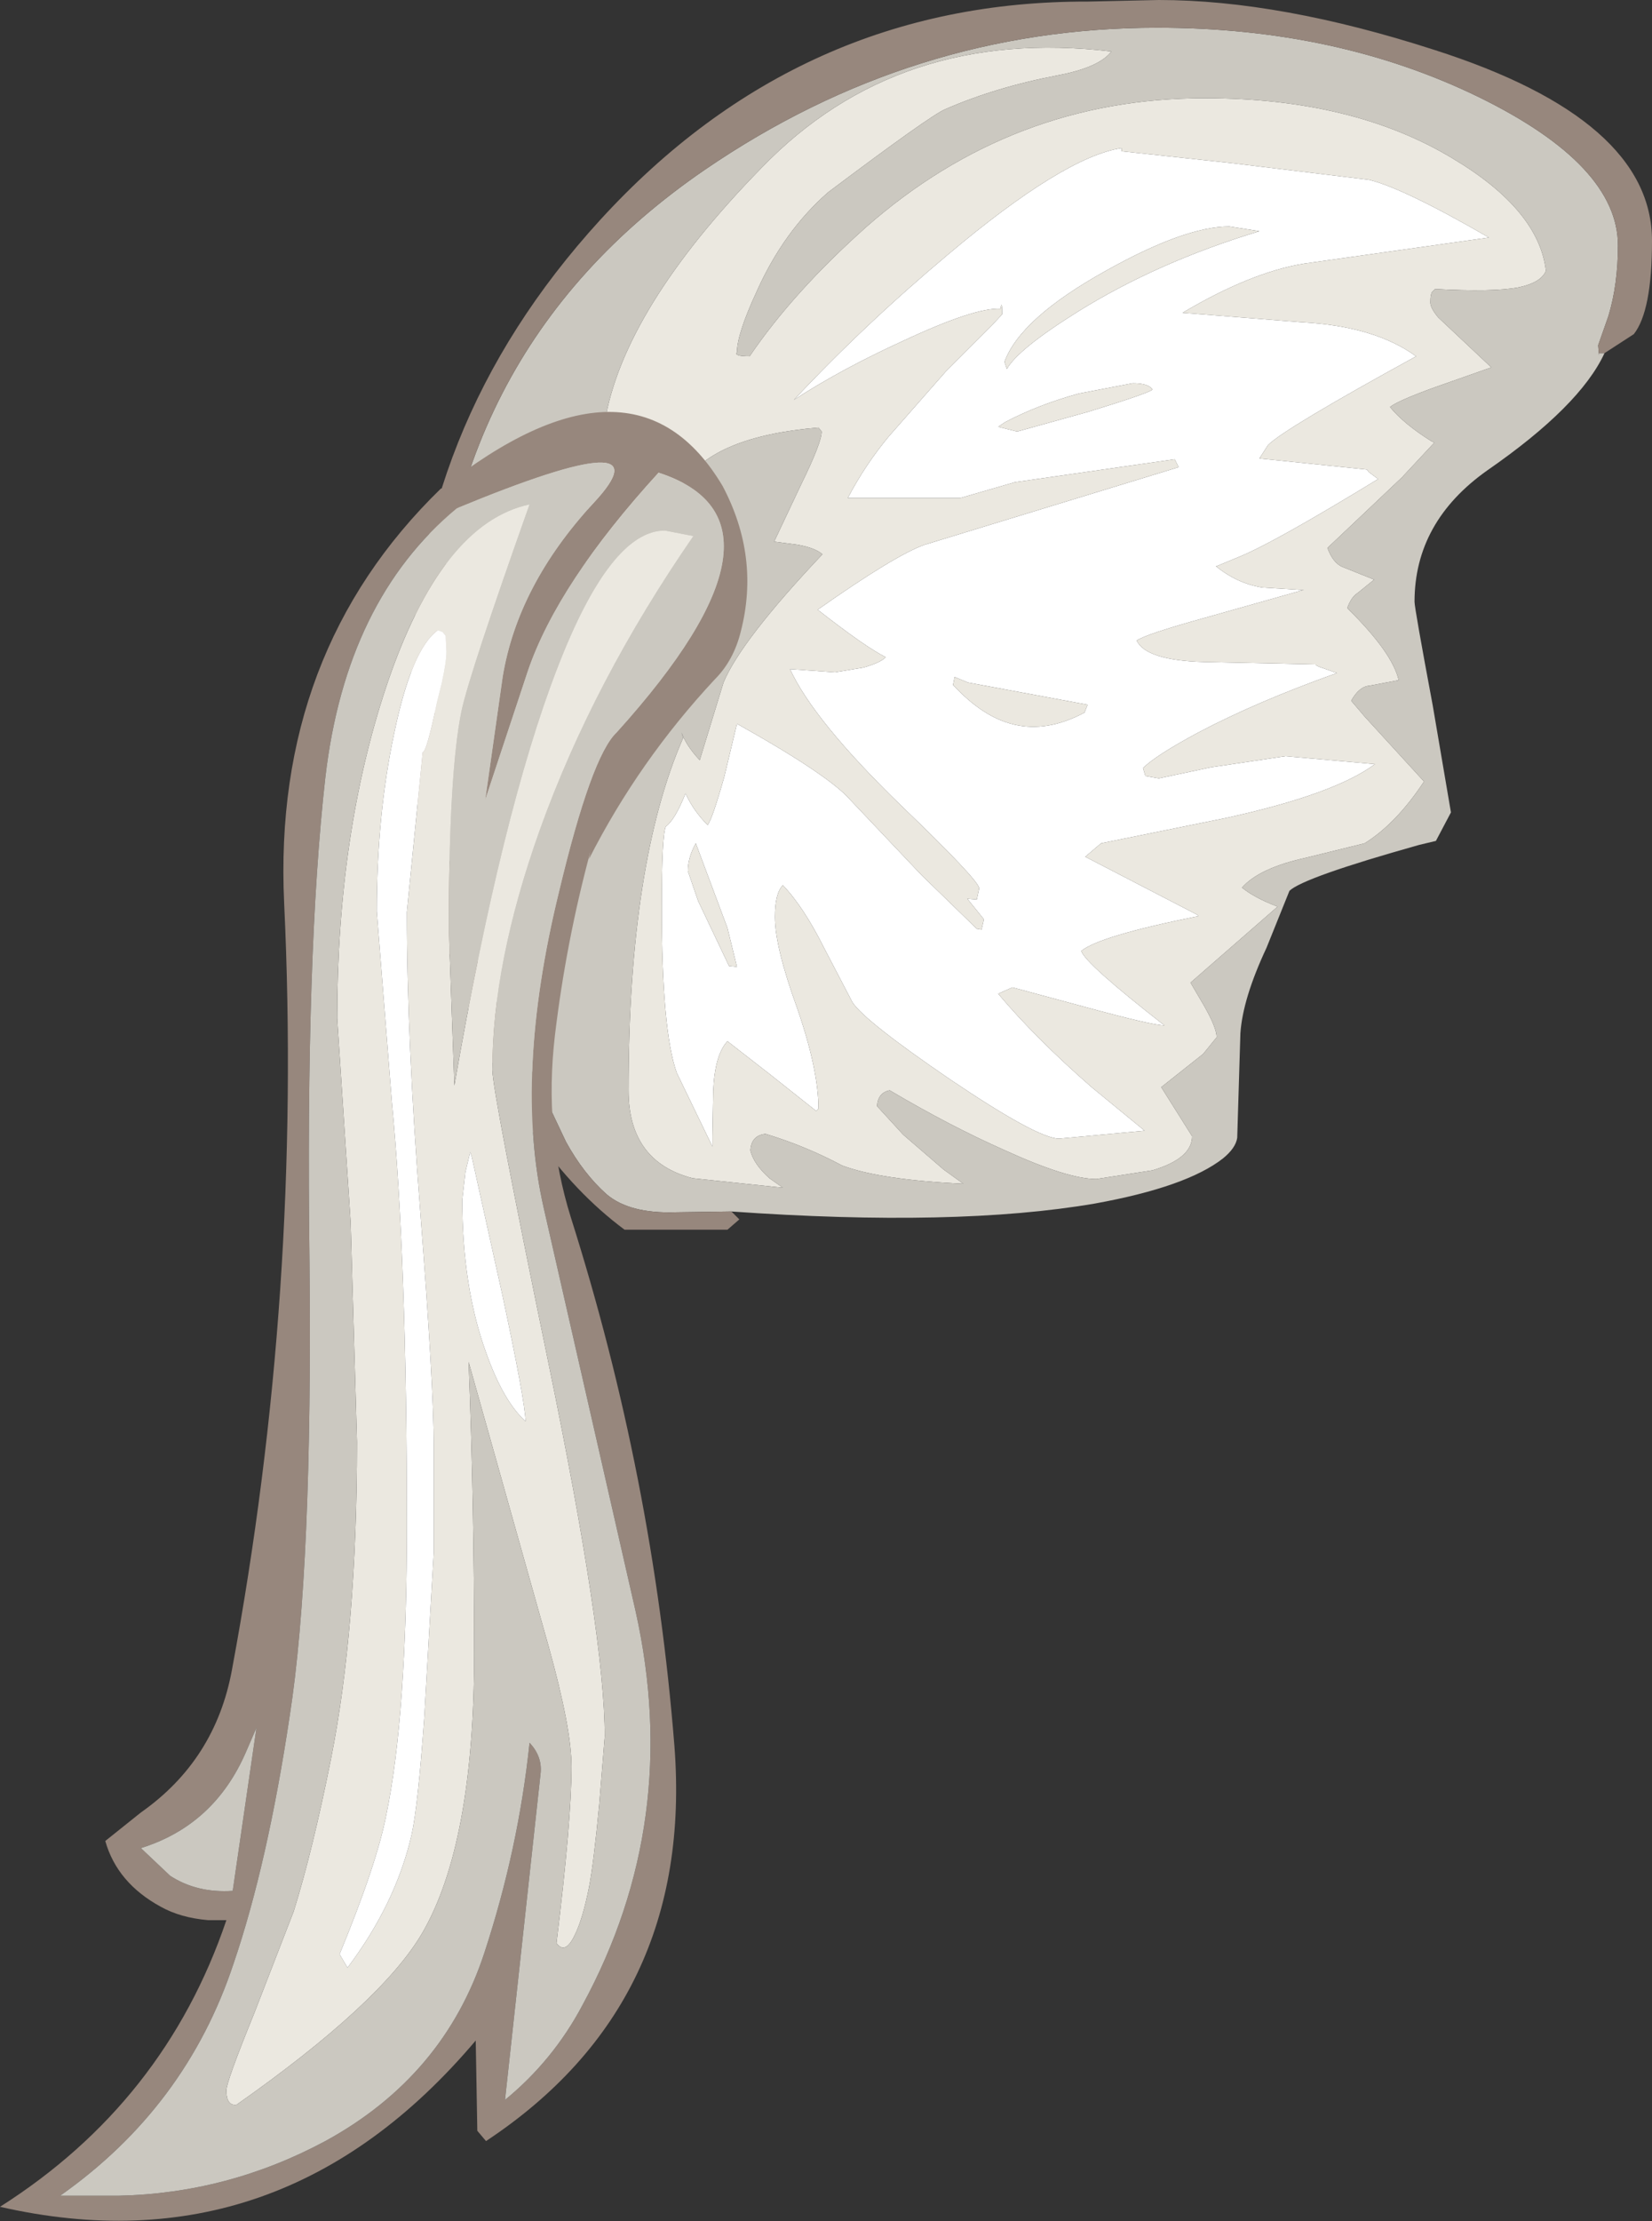 <?xml version="1.0" encoding="UTF-8" standalone="no"?>
<svg xmlns:ffdec="https://www.free-decompiler.com/flash" xmlns:xlink="http://www.w3.org/1999/xlink" ffdec:objectType="shape" height="140.25px" width="104.35px" xmlns="http://www.w3.org/2000/svg">
  <rect width="100%" height="100%" fill="#333333" stroke="none"/>
  <g transform="matrix(1.0, 0.0, 0.0, 1.0, 59.7, 48.5)">
    <path d="M29.75 -26.0 Q21.45 -21.45 20.4 -20.4 L19.85 -19.55 26.65 -18.85 26.75 -18.7 27.35 -18.25 Q20.8 -14.25 18.6 -13.35 L17.15 -12.75 17.1 -12.75 Q18.45 -11.65 20.05 -11.4 L22.5 -11.25 22.65 -11.25 16.45 -9.5 Q12.65 -8.45 12.1 -8.05 12.7 -6.8 16.35 -6.7 L23.4 -6.55 Q23.4 -6.45 23.9 -6.3 L24.75 -6.0 Q19.7 -4.2 16.0 -2.25 13.3 -0.8 12.5 0.0 L12.65 0.5 13.5 0.65 16.8 -0.05 21.5 -0.75 27.15 -0.25 Q24.6 1.65 17.75 3.15 L9.85 4.75 8.85 5.6 15.9 9.25 16.0 9.35 Q9.75 10.6 8.6 11.55 8.85 12.35 13.85 16.25 13.1 16.25 8.7 15.05 L4.25 13.85 3.35 14.25 Q5.7 17.05 9.25 20.15 L12.6 22.9 7.2 23.4 Q5.85 23.4 0.3 19.65 -5.05 16.0 -5.85 14.8 L-7.65 11.35 Q-8.95 8.75 -10.25 7.4 -10.75 7.9 -10.75 9.4 -10.75 11.3 -9.35 15.15 -8.0 19.05 -8.0 21.5 L-8.15 21.65 -11.05 19.35 -13.75 17.25 Q-14.55 18.1 -14.65 20.4 L-14.7 23.25 -14.7 23.9 -16.95 19.25 Q-17.9 16.6 -17.9 8.8 -17.9 4.3 -17.65 3.7 -17.05 3.25 -16.4 1.6 -15.9 2.7 -15.0 3.6 -14.7 3.2 -13.95 0.55 L-13.15 -2.8 Q-7.35 0.45 -6.0 2.0 L-1.5 6.75 2.0 10.15 2.3 10.2 2.45 9.55 1.4 8.25 2.0 8.3 2.15 7.6 Q2.15 7.1 -2.85 2.3 -8.3 -3.0 -9.8 -6.25 L-6.95 -6.05 -5.15 -6.35 Q-4.1 -6.65 -3.75 -7.0 -5.05 -7.65 -8.05 -10.0 -3.15 -13.45 -1.3 -14.1 L14.75 -19.0 14.5 -19.5 4.4 -18.05 0.95 -17.05 -6.15 -17.05 Q-5.05 -19.15 -3.55 -20.95 L0.05 -25.05 2.95 -27.95 3.6 -28.65 Q3.6 -29.65 3.5 -29.0 1.9 -29.1 -2.6 -27.0 -6.55 -25.2 -9.55 -23.25 -5.1 -28.0 0.15 -32.4 7.5 -38.6 11.15 -39.15 L11.15 -38.95 18.1 -38.2 26.75 -37.15 Q28.9 -36.65 34.35 -33.5 L22.65 -31.85 Q19.3 -31.3 15.0 -28.75 L22.55 -28.15 Q27.15 -27.9 29.75 -26.0 M8.35 -28.8 Q13.4 -31.95 19.85 -33.9 L17.95 -34.2 Q15.15 -34.2 10.15 -31.4 4.75 -28.4 3.75 -25.65 L3.9 -25.2 Q4.6 -26.45 8.35 -28.8 M11.85 -24.3 L8.45 -23.65 Q5.9 -22.95 3.8 -21.85 L3.35 -21.55 4.55 -21.25 9.05 -22.5 Q12.8 -23.65 13.1 -23.9 12.85 -24.3 11.85 -24.3 M9.0 -4.0 L1.45 -5.4 0.6 -5.75 0.5 -5.25 Q2.4 -3.2 4.35 -2.75 6.45 -2.25 8.8 -3.5 L9.0 -4.0 M-15.6 8.4 L-13.65 12.5 -13.15 12.55 -13.75 10.1 -15.75 4.75 Q-16.25 5.65 -16.25 6.5 L-15.6 8.4" fill="#ffffff" fill-rule="evenodd" stroke="none"/>
    <path d="M29.75 -26.0 Q27.15 -27.9 22.55 -28.15 L15.0 -28.75 Q19.3 -31.3 22.65 -31.85 L34.35 -33.5 Q28.9 -36.65 26.75 -37.15 L18.1 -38.2 11.15 -38.95 11.15 -39.15 Q7.5 -38.6 0.15 -32.4 -5.1 -28.0 -9.55 -23.25 -6.55 -25.2 -2.6 -27.0 1.9 -29.1 3.5 -29.0 3.6 -29.65 3.6 -28.65 L2.95 -27.95 0.05 -25.05 -3.55 -20.95 Q-5.05 -19.15 -6.15 -17.05 L0.95 -17.05 4.4 -18.05 14.5 -19.5 14.75 -19.0 -1.3 -14.1 Q-3.15 -13.45 -8.05 -10.0 -5.05 -7.65 -3.75 -7.0 -4.1 -6.65 -5.15 -6.35 L-6.95 -6.05 -9.8 -6.25 Q-8.3 -3.0 -2.85 2.3 2.15 7.1 2.15 7.6 L2.0 8.3 1.4 8.25 2.45 9.55 2.3 10.2 2.0 10.15 -1.5 6.75 -6.0 2.0 Q-7.35 0.45 -13.15 -2.8 L-13.95 0.55 Q-14.7 3.2 -15.0 3.6 -15.9 2.7 -16.4 1.6 -17.05 3.25 -17.65 3.7 -17.9 4.3 -17.9 8.8 -17.9 16.6 -16.95 19.25 L-14.7 23.9 -14.7 23.25 -14.65 20.4 Q-14.55 18.1 -13.75 17.25 L-11.05 19.35 -8.15 21.65 -8.0 21.5 Q-8.0 19.05 -9.35 15.15 -10.75 11.3 -10.75 9.4 -10.75 7.9 -10.25 7.4 -8.95 8.75 -7.65 11.35 L-5.85 14.8 Q-5.05 16.0 0.3 19.65 5.85 23.4 7.2 23.4 L12.6 22.9 9.25 20.15 Q5.7 17.05 3.35 14.25 L4.25 13.85 8.7 15.05 Q13.1 16.25 13.85 16.25 8.85 12.35 8.6 11.55 9.75 10.6 16.0 9.35 L15.9 9.25 8.85 5.6 9.85 4.75 17.75 3.15 Q24.6 1.65 27.15 -0.25 L21.5 -0.75 16.8 -0.05 13.5 0.65 12.65 0.5 12.5 0.0 Q13.3 -0.8 16.0 -2.25 19.7 -4.2 24.75 -6.0 L23.9 -6.3 Q23.4 -6.45 23.4 -6.55 L16.35 -6.7 Q12.7 -6.8 12.1 -8.05 12.65 -8.45 16.45 -9.5 L22.65 -11.25 22.5 -11.25 20.05 -11.4 Q18.45 -11.65 17.1 -12.75 L17.15 -12.75 18.6 -13.35 Q20.8 -14.25 27.35 -18.25 L26.75 -18.7 26.65 -18.85 19.85 -19.55 20.4 -20.4 Q21.45 -21.45 29.75 -26.0 M34.5 -25.3 L30.95 -24.05 Q28.6 -23.2 28.1 -22.8 28.95 -21.75 30.7 -20.65 L30.9 -20.55 28.85 -18.35 24.15 -13.9 Q24.5 -12.95 25.1 -12.7 L27.1 -11.9 26.05 -11.05 Q25.65 -10.8 25.4 -10.1 28.25 -7.3 28.65 -5.55 L26.8 -5.2 Q26.15 -5.15 25.65 -4.25 L26.5 -3.25 30.25 0.85 Q28.5 3.5 26.5 4.75 L22.85 5.65 Q19.85 6.3 18.75 7.55 19.55 8.2 21.0 8.75 L15.5 13.55 16.35 15.0 Q17.15 16.4 17.15 17.0 L16.3 18.05 13.65 20.15 15.6 23.25 Q15.6 24.65 13.1 25.4 L9.55 25.95 Q7.75 25.95 3.8 24.15 0.3 22.6 -3.5 20.35 -4.25 20.5 -4.3 21.35 L-2.65 23.15 -0.1 25.35 1.15 26.25 Q-4.1 26.0 -6.5 25.1 -8.85 23.85 -11.35 23.1 -12.25 23.2 -12.3 24.15 -12.1 25.0 -11.1 25.9 L-10.25 26.5 -15.95 25.9 Q-20.0 24.85 -20.0 20.35 -20.0 6.0 -16.55 -1.9 L-16.65 -2.25 Q-16.35 -1.4 -15.5 -0.5 L-14.0 -5.4 Q-12.9 -8.05 -7.75 -13.5 -8.2 -13.9 -9.3 -14.1 L-10.8 -14.3 -9.1 -17.9 Q-7.8 -20.55 -7.8 -21.25 L-8.0 -21.5 Q-14.6 -20.95 -16.5 -18.0 -16.5 -17.3 -19.55 -15.15 L-23.8 -12.2 -23.4 -14.2 Q-22.75 -14.65 -21.5 -21.85 -20.3 -29.0 -11.6 -37.9 -2.95 -46.85 10.5 -45.25 9.75 -44.25 7.15 -43.75 3.2 -43.0 0.0 -41.6 -0.95 -41.2 -7.4 -36.35 -10.2 -33.9 -11.9 -30.1 -13.15 -27.4 -13.15 -26.25 -13.35 -26.0 -12.35 -26.0 -9.6 -30.05 -5.0 -34.15 4.25 -42.3 16.4 -42.3 25.75 -42.3 32.05 -38.5 37.5 -35.25 37.95 -31.4 37.65 -30.65 36.2 -30.35 34.6 -30.05 30.95 -30.25 L30.8 -30.1 Q30.65 -30.0 30.65 -29.4 30.65 -29.05 31.15 -28.45 L34.5 -25.3 M8.35 -28.8 Q4.6 -26.45 3.9 -25.2 L3.75 -25.65 Q4.75 -28.4 10.15 -31.4 15.15 -34.2 17.95 -34.2 L19.85 -33.9 Q13.4 -31.95 8.35 -28.8 M-15.6 8.4 L-16.25 6.5 Q-16.25 5.65 -15.75 4.75 L-13.75 10.1 -13.15 12.55 -13.65 12.5 -15.6 8.4 M9.0 -4.0 L8.8 -3.5 Q6.45 -2.25 4.35 -2.75 2.4 -3.2 0.5 -5.25 L0.6 -5.75 1.45 -5.4 9.0 -4.0 M11.85 -24.3 Q12.85 -24.3 13.1 -23.9 12.8 -23.65 9.05 -22.5 L4.55 -21.25 3.35 -21.55 3.8 -21.85 Q5.9 -22.95 8.45 -23.65 L11.85 -24.3" fill="#ebe8e0" fill-rule="evenodd" stroke="none"/>
    <path d="M34.5 -25.3 L31.15 -28.45 Q30.65 -29.05 30.65 -29.4 30.65 -30.0 30.8 -30.1 L30.95 -30.25 Q34.6 -30.05 36.2 -30.35 37.65 -30.65 37.95 -31.4 37.5 -35.25 32.05 -38.5 25.75 -42.3 16.4 -42.3 4.25 -42.3 -5.0 -34.15 -9.6 -30.05 -12.35 -26.0 -13.35 -26.0 -13.15 -26.25 -13.15 -27.4 -11.9 -30.1 -10.2 -33.9 -7.4 -36.35 -0.95 -41.2 0.0 -41.6 3.2 -43.0 7.15 -43.75 9.75 -44.25 10.5 -45.25 -2.95 -46.85 -11.6 -37.9 -20.3 -29.0 -21.5 -21.85 -22.75 -14.65 -23.4 -14.2 L-23.8 -12.2 -19.55 -15.15 Q-16.5 -17.3 -16.5 -18.0 -14.6 -20.95 -8.0 -21.5 L-7.8 -21.25 Q-7.8 -20.55 -9.1 -17.9 L-10.8 -14.3 -9.3 -14.1 Q-8.2 -13.9 -7.75 -13.5 -12.9 -8.05 -14.0 -5.4 L-15.5 -0.5 Q-16.35 -1.4 -16.65 -2.25 L-16.55 -1.9 Q-20.0 6.0 -20.0 20.35 -20.0 24.85 -15.95 25.9 L-10.25 26.5 -11.1 25.9 Q-12.1 25.0 -12.3 24.15 -12.25 23.2 -11.35 23.1 -8.85 23.85 -6.5 25.1 -4.1 26.0 1.15 26.25 L-0.1 25.35 -2.65 23.15 -4.3 21.35 Q-4.25 20.5 -3.5 20.35 0.3 22.6 3.8 24.15 7.75 25.95 9.55 25.95 L13.1 25.4 Q15.6 24.65 15.6 23.25 L13.65 20.15 16.3 18.05 17.15 17.0 Q17.15 16.4 16.35 15.0 L15.5 13.55 21.0 8.75 Q19.55 8.2 18.75 7.55 19.85 6.3 22.85 5.65 L26.5 4.75 Q28.5 3.5 30.25 0.85 L26.5 -3.25 25.65 -4.25 Q26.15 -5.15 26.8 -5.2 L28.65 -5.55 Q28.25 -7.3 25.4 -10.1 25.65 -10.8 26.05 -11.05 L27.1 -11.9 25.1 -12.7 Q24.5 -12.95 24.15 -13.9 L28.85 -18.35 30.9 -20.55 30.7 -20.65 Q28.95 -21.75 28.1 -22.8 28.6 -23.2 30.95 -24.05 L34.5 -25.3 M-13.5 28.0 L-17.0 28.05 Q-19.95 28.15 -21.4 26.9 -22.85 25.6 -23.95 23.6 L-25.25 20.85 -29.5 12.35 Q-32.25 5.05 -32.25 -4.6 -32.25 -26.1 -15.15 -37.8 -2.05 -46.75 13.4 -46.75 24.75 -46.75 33.75 -42.35 42.5 -38.05 42.5 -33.0 42.5 -30.55 41.9 -28.55 L41.25 -26.7 41.3 -26.05 41.3 -26.2 41.65 -26.2 Q40.1 -22.85 34.25 -18.8 29.65 -15.55 29.65 -10.5 29.65 -10.1 30.8 -3.95 L31.95 2.8 31.0 4.6 29.95 4.85 Q22.65 6.9 21.75 7.75 L20.3 11.35 Q18.8 14.55 18.65 16.75 L18.45 23.35 Q18.35 24.0 17.55 24.65 15.25 26.45 9.45 27.5 0.7 29.0 -13.5 28.0" fill="#cbc8c0" fill-rule="evenodd" stroke="none"/>
    <path d="M-13.5 28.0 L-13.0 28.5 -13.75 29.15 -20.25 29.15 Q-26.5 24.5 -30.2 14.9 -33.75 5.7 -33.75 -4.65 -33.75 -21.5 -21.8 -34.6 -9.15 -48.45 9.0 -48.4 L13.5 -48.5 Q21.15 -48.5 30.9 -45.35 44.65 -40.95 44.65 -33.3 44.65 -28.85 43.5 -27.4 L41.65 -26.2 41.3 -26.2 41.3 -26.05 41.25 -26.7 41.9 -28.55 Q42.5 -30.55 42.5 -33.0 42.5 -38.05 33.75 -42.35 24.75 -46.75 13.4 -46.75 -2.05 -46.75 -15.15 -37.8 -32.25 -26.1 -32.25 -4.6 -32.25 5.05 -29.5 12.35 L-25.25 20.85 -23.95 23.6 Q-22.85 25.6 -21.4 26.9 -19.95 28.15 -17.0 28.05 L-13.5 28.0" fill="#97877d" fill-rule="evenodd" stroke="none"/>
    <path d="M-31.85 -17.65 L-31.8 -17.65 Q-19.65 -27.25 -14.05 -17.8 -11.7 -13.35 -12.9 -8.65 -13.35 -6.8 -14.55 -5.6 -19.35 -0.45 -22.5 5.75 L-22.4 5.25 Q-23.95 11.0 -24.65 16.9 -25.35 22.9 -23.65 28.35 -18.45 44.75 -17.1 61.75 -15.85 78.0 -29.0 86.7 L-29.55 86.05 -29.65 80.35 Q-41.95 94.9 -59.7 90.85 -49.3 84.25 -45.4 72.75 L-46.55 72.75 Q-48.3 72.6 -49.55 71.9 -52.3 70.4 -53.05 67.75 L-50.8 65.95 Q-46.1 62.65 -45.05 56.95 -40.6 33.05 -41.75 8.55 -42.5 -7.3 -31.85 -17.65 M-27.95 -5.75 Q-27.0 -11.55 -22.2 -16.75 -17.3 -22.0 -30.85 -16.4 -37.85 -10.6 -39.15 0.6 -40.4 11.7 -40.15 31.15 -39.95 50.55 -41.4 59.85 -42.8 69.2 -44.95 75.5 -47.95 84.55 -55.9 90.15 L-52.2 90.15 Q-45.3 90.0 -39.15 86.7 -31.65 82.6 -29.1 74.8 -26.95 68.25 -26.25 61.55 -25.45 62.4 -25.55 63.45 L-27.8 84.1 Q-24.75 81.6 -22.9 78.1 -16.6 66.5 -19.55 53.25 L-25.35 27.8 Q-27.25 19.5 -24.4 7.85 -22.35 -0.75 -20.75 -2.25 -8.7 -15.6 -18.1 -18.65 -24.45 -11.7 -26.35 -6.15 L-29.05 2.0 -27.95 -5.75 M-48.95 69.95 Q-47.25 71.05 -45.0 70.9 L-43.5 60.6 -44.15 62.1 Q-46.15 66.75 -50.8 68.2 L-48.95 69.95" fill="#97877d" fill-rule="evenodd" stroke="none"/>
    <path d="M-32.1 -4.15 L-31.8 -5.35 Q-31.5 -6.7 -31.5 -7.35 L-31.55 -8.35 -31.75 -8.6 -32.05 -8.7 Q-33.7 -7.5 -34.8 -2.2 -35.9 2.95 -35.9 9.05 L-34.95 21.05 Q-34.0 30.95 -34.0 47.8 -34.0 59.85 -35.3 66.1 -35.9 69.2 -38.25 74.9 L-37.75 75.75 Q-34.7 71.7 -33.7 67.35 -33.3 65.55 -32.9 59.95 L-32.3 49.5 -32.3 42.9 Q-32.3 38.95 -33.15 28.05 -34.0 17.15 -34.0 9.1 L-33.0 -1.0 Q-32.75 -1.0 -32.1 -4.15 M-30.55 -3.6 Q-31.35 0.3 -31.35 10.2 L-31.0 20.05 Q-28.0 2.75 -24.5 -6.3 -21.15 -15.0 -17.7 -15.0 L-15.9 -14.65 Q-22.25 -5.45 -25.6 3.9 -28.6 12.3 -28.6 19.05 -28.6 20.4 -25.05 37.6 -21.5 54.8 -21.5 61.15 L-21.85 65.45 Q-22.2 69.15 -22.5 70.7 -22.9 72.7 -23.4 73.7 -24.0 74.95 -24.55 74.2 -23.6 66.45 -23.6 63.05 -23.6 60.65 -25.05 55.45 L-30.1 37.5 Q-29.75 46.35 -29.75 55.95 -29.75 67.95 -33.05 73.6 -35.65 78.0 -44.75 84.4 -45.4 84.5 -45.4 83.5 -45.4 82.95 -43.65 78.65 L-41.15 72.2 Q-39.95 68.35 -38.8 62.6 -37.15 54.35 -37.15 42.55 L-37.55 28.7 -38.4 15.8 Q-38.4 4.15 -35.3 -5.15 -31.85 -15.45 -26.25 -16.65 -30.05 -5.95 -30.55 -3.6 M-30.0 24.25 L-30.3 25.5 -30.5 27.25 Q-30.5 32.75 -29.0 36.9 -27.9 40.0 -26.5 41.25 -26.55 39.9 -27.95 33.35 L-29.9 24.55 -30.0 24.25" fill="#ebe8e0" fill-rule="evenodd" stroke="none"/>
    <path d="M-27.95 -5.75 L-29.05 2.0 -26.35 -6.15 Q-24.45 -11.7 -18.1 -18.65 -8.7 -15.6 -20.75 -2.25 -22.35 -0.75 -24.4 7.85 -27.25 19.5 -25.35 27.8 L-19.55 53.25 Q-16.6 66.5 -22.9 78.1 -24.75 81.6 -27.8 84.1 L-25.55 63.45 Q-25.45 62.4 -26.25 61.55 -26.95 68.25 -29.1 74.8 -31.65 82.6 -39.15 86.7 -45.3 90.0 -52.2 90.15 L-55.9 90.15 Q-47.95 84.55 -44.95 75.5 -42.8 69.2 -41.4 59.85 -39.95 50.55 -40.15 31.15 -40.4 11.7 -39.15 0.6 -37.85 -10.6 -30.85 -16.4 -17.3 -22.0 -22.2 -16.75 -27.0 -11.55 -27.95 -5.75 M-30.55 -3.6 Q-30.05 -5.95 -26.25 -16.65 -31.85 -15.45 -35.3 -5.15 -38.4 4.15 -38.4 15.8 L-37.55 28.7 -37.15 42.55 Q-37.15 54.35 -38.8 62.6 -39.95 68.35 -41.15 72.2 L-43.65 78.65 Q-45.4 82.95 -45.4 83.5 -45.4 84.5 -44.75 84.4 -35.65 78.0 -33.05 73.6 -29.75 67.95 -29.75 55.95 -29.75 46.35 -30.1 37.5 L-25.05 55.45 Q-23.6 60.65 -23.6 63.05 -23.6 66.45 -24.55 74.2 -24.0 74.95 -23.4 73.7 -22.9 72.7 -22.5 70.7 -22.2 69.15 -21.85 65.45 L-21.5 61.15 Q-21.5 54.8 -25.05 37.6 -28.6 20.4 -28.6 19.05 -28.6 12.3 -25.6 3.9 -22.25 -5.45 -15.9 -14.65 L-17.7 -15.0 Q-21.15 -15.0 -24.5 -6.3 -28.0 2.75 -31.0 20.05 L-31.35 10.2 Q-31.35 0.3 -30.55 -3.6 M-48.95 69.95 L-50.8 68.2 Q-46.15 66.75 -44.15 62.1 L-43.5 60.6 -45.0 70.9 Q-47.25 71.05 -48.95 69.95" fill="#cbc8c0" fill-rule="evenodd" stroke="none"/>
    <path d="M-32.1 -4.15 Q-32.75 -1.0 -33.0 -1.0 L-34.0 9.1 Q-34.0 17.15 -33.15 28.05 -32.3 38.95 -32.3 42.9 L-32.3 49.5 -32.9 59.95 Q-33.3 65.55 -33.7 67.35 -34.7 71.7 -37.75 75.75 L-38.25 74.9 Q-35.9 69.2 -35.3 66.1 -34.0 59.85 -34.0 47.8 -34.0 30.95 -34.95 21.05 L-35.9 9.05 Q-35.9 2.95 -34.8 -2.2 -33.7 -7.5 -32.05 -8.7 L-31.75 -8.6 -31.55 -8.35 -31.5 -7.35 Q-31.5 -6.7 -31.8 -5.35 L-32.1 -4.15 M-30.0 24.25 L-29.9 24.55 -27.95 33.35 Q-26.55 39.9 -26.5 41.25 -27.9 40.0 -29.0 36.9 -30.5 32.75 -30.5 27.25 L-30.3 25.5 -30.0 24.25" fill="#ffffff" fill-rule="evenodd" stroke="none"/>
  </g>
</svg>

